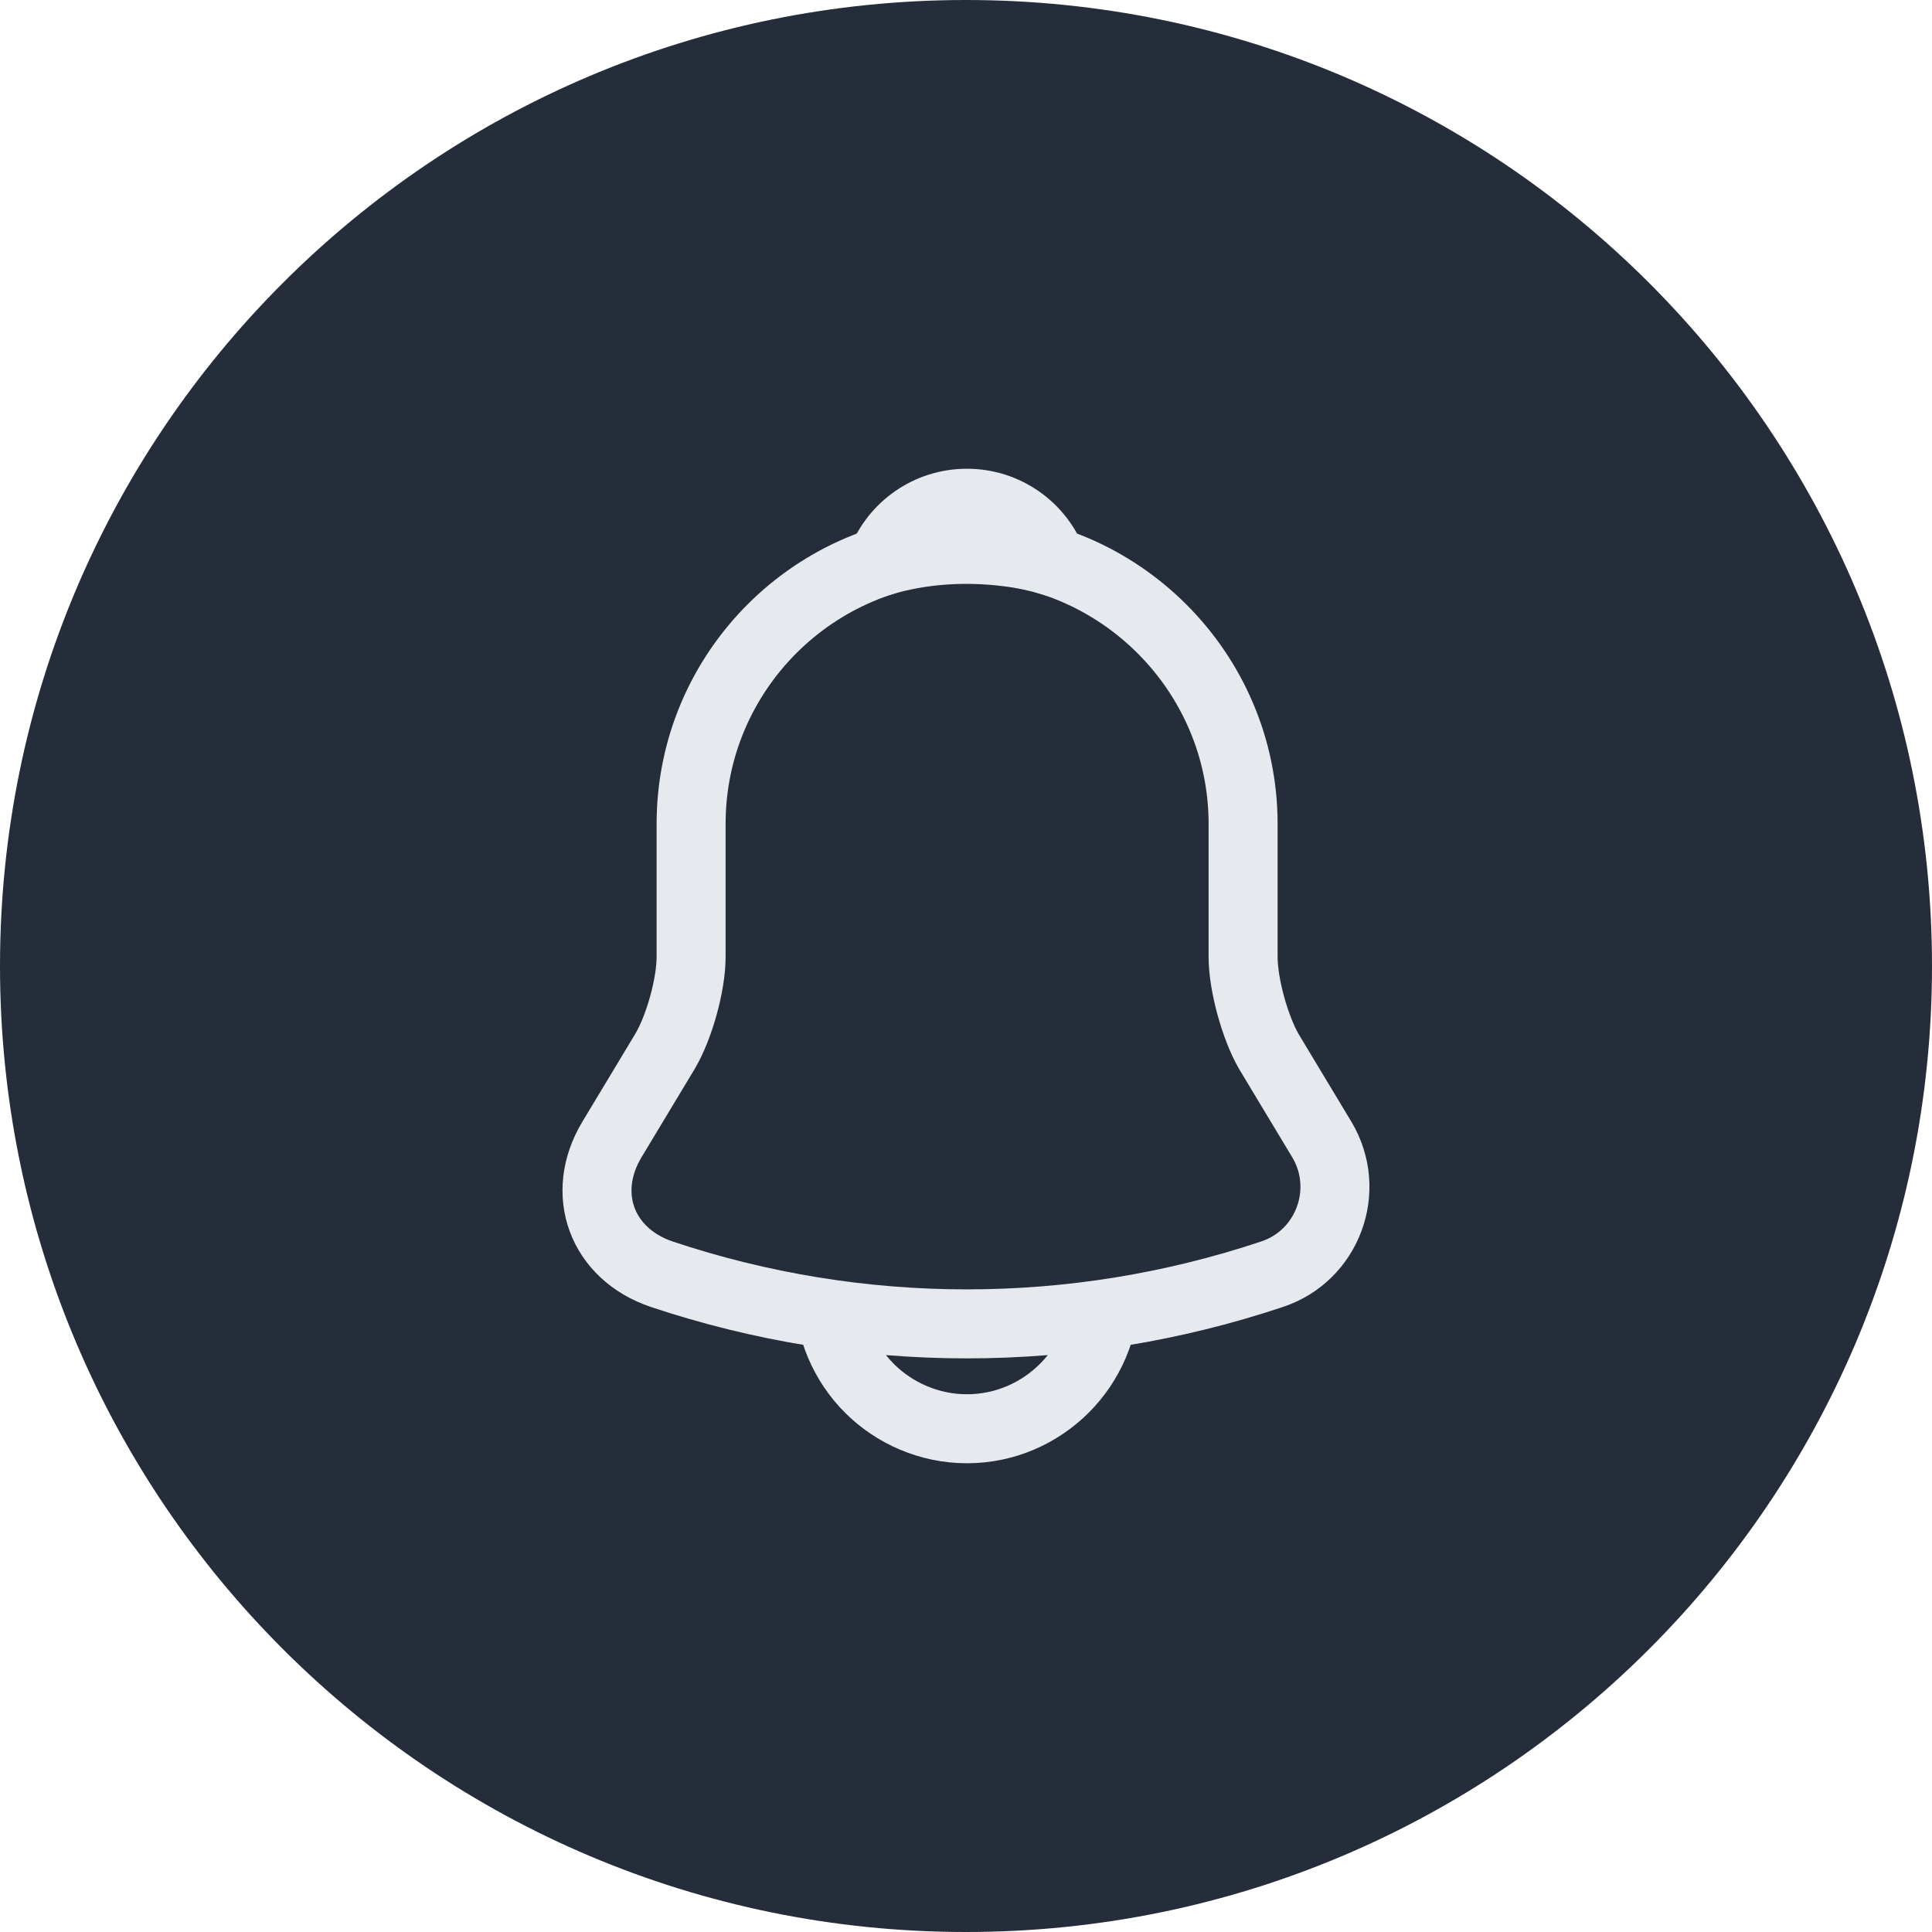 <svg xmlns="http://www.w3.org/2000/svg" xmlns:xlink="http://www.w3.org/1999/xlink" width="42" height="42" viewBox="0 0 42 42" fill="none"><g opacity="1" transform="translate(0 0)  rotate(0 21 21)"><path id="椭圆 7" fill-rule="evenodd" style="fill:#252D3A" transform="translate(0 0)  rotate(0 21 21)" opacity="1" d="M21,0C9.4,0 0,9.4 0,21C0,32.6 9.4,42 21,42C32.6,42 42,32.6 42,21C42,9.4 32.6,0 21,0Z " /><g opacity="1" transform="translate(9 9)  rotate(0 12 12)"><g opacity="1" transform="translate(0 0)  rotate(0 12 12)"><path  id="Vector" style="stroke:#E6EAEF; stroke-width:1.5; stroke-opacity:1; stroke-dasharray:0 0" transform="translate(3.974 2.91)  rotate(0 8.021 8.435)" d="M2.05,8.89C2.05,9.5 1.79,10.43 1.48,10.95L0.33,12.86C-0.38,14.04 0.11,15.35 1.41,15.79C5.72,17.23 10.37,17.23 14.68,15.79C15.89,15.39 16.42,13.96 15.76,12.86L14.61,10.95C14.31,10.43 14.05,9.5 14.05,8.89L14.05,6C14.05,2.7 11.35,0 8.05,0C4.74,0 2.05,2.69 2.05,6L2.05,8.89Z " /><path  id="Vector" style="stroke:#E6EAEF; stroke-width:1.5; stroke-opacity:1; stroke-dasharray:0 0" transform="translate(10.17 1.94)  rotate(0 1.85 0.63)" d="M1.85,0C1.01,0 0.29,0.52 0,1.26C0.86,1.01 1.78,0.94 2.74,1.06C3.07,1.1 3.39,1.17 3.7,1.26C3.41,0.52 2.69,0 1.85,0Z " /><path  id="Vector" style="stroke:#E6EAEF; stroke-width:1.5; stroke-opacity:1; stroke-dasharray:0 0" transform="translate(9.02 19.06)  rotate(0 3 1.5)" d="M6,0C6,1.65 4.65,3 3,3C2.18,3 1.42,2.66 0.88,2.12C0.34,1.58 0,0.82 0,0 " /></g></g></g></svg>